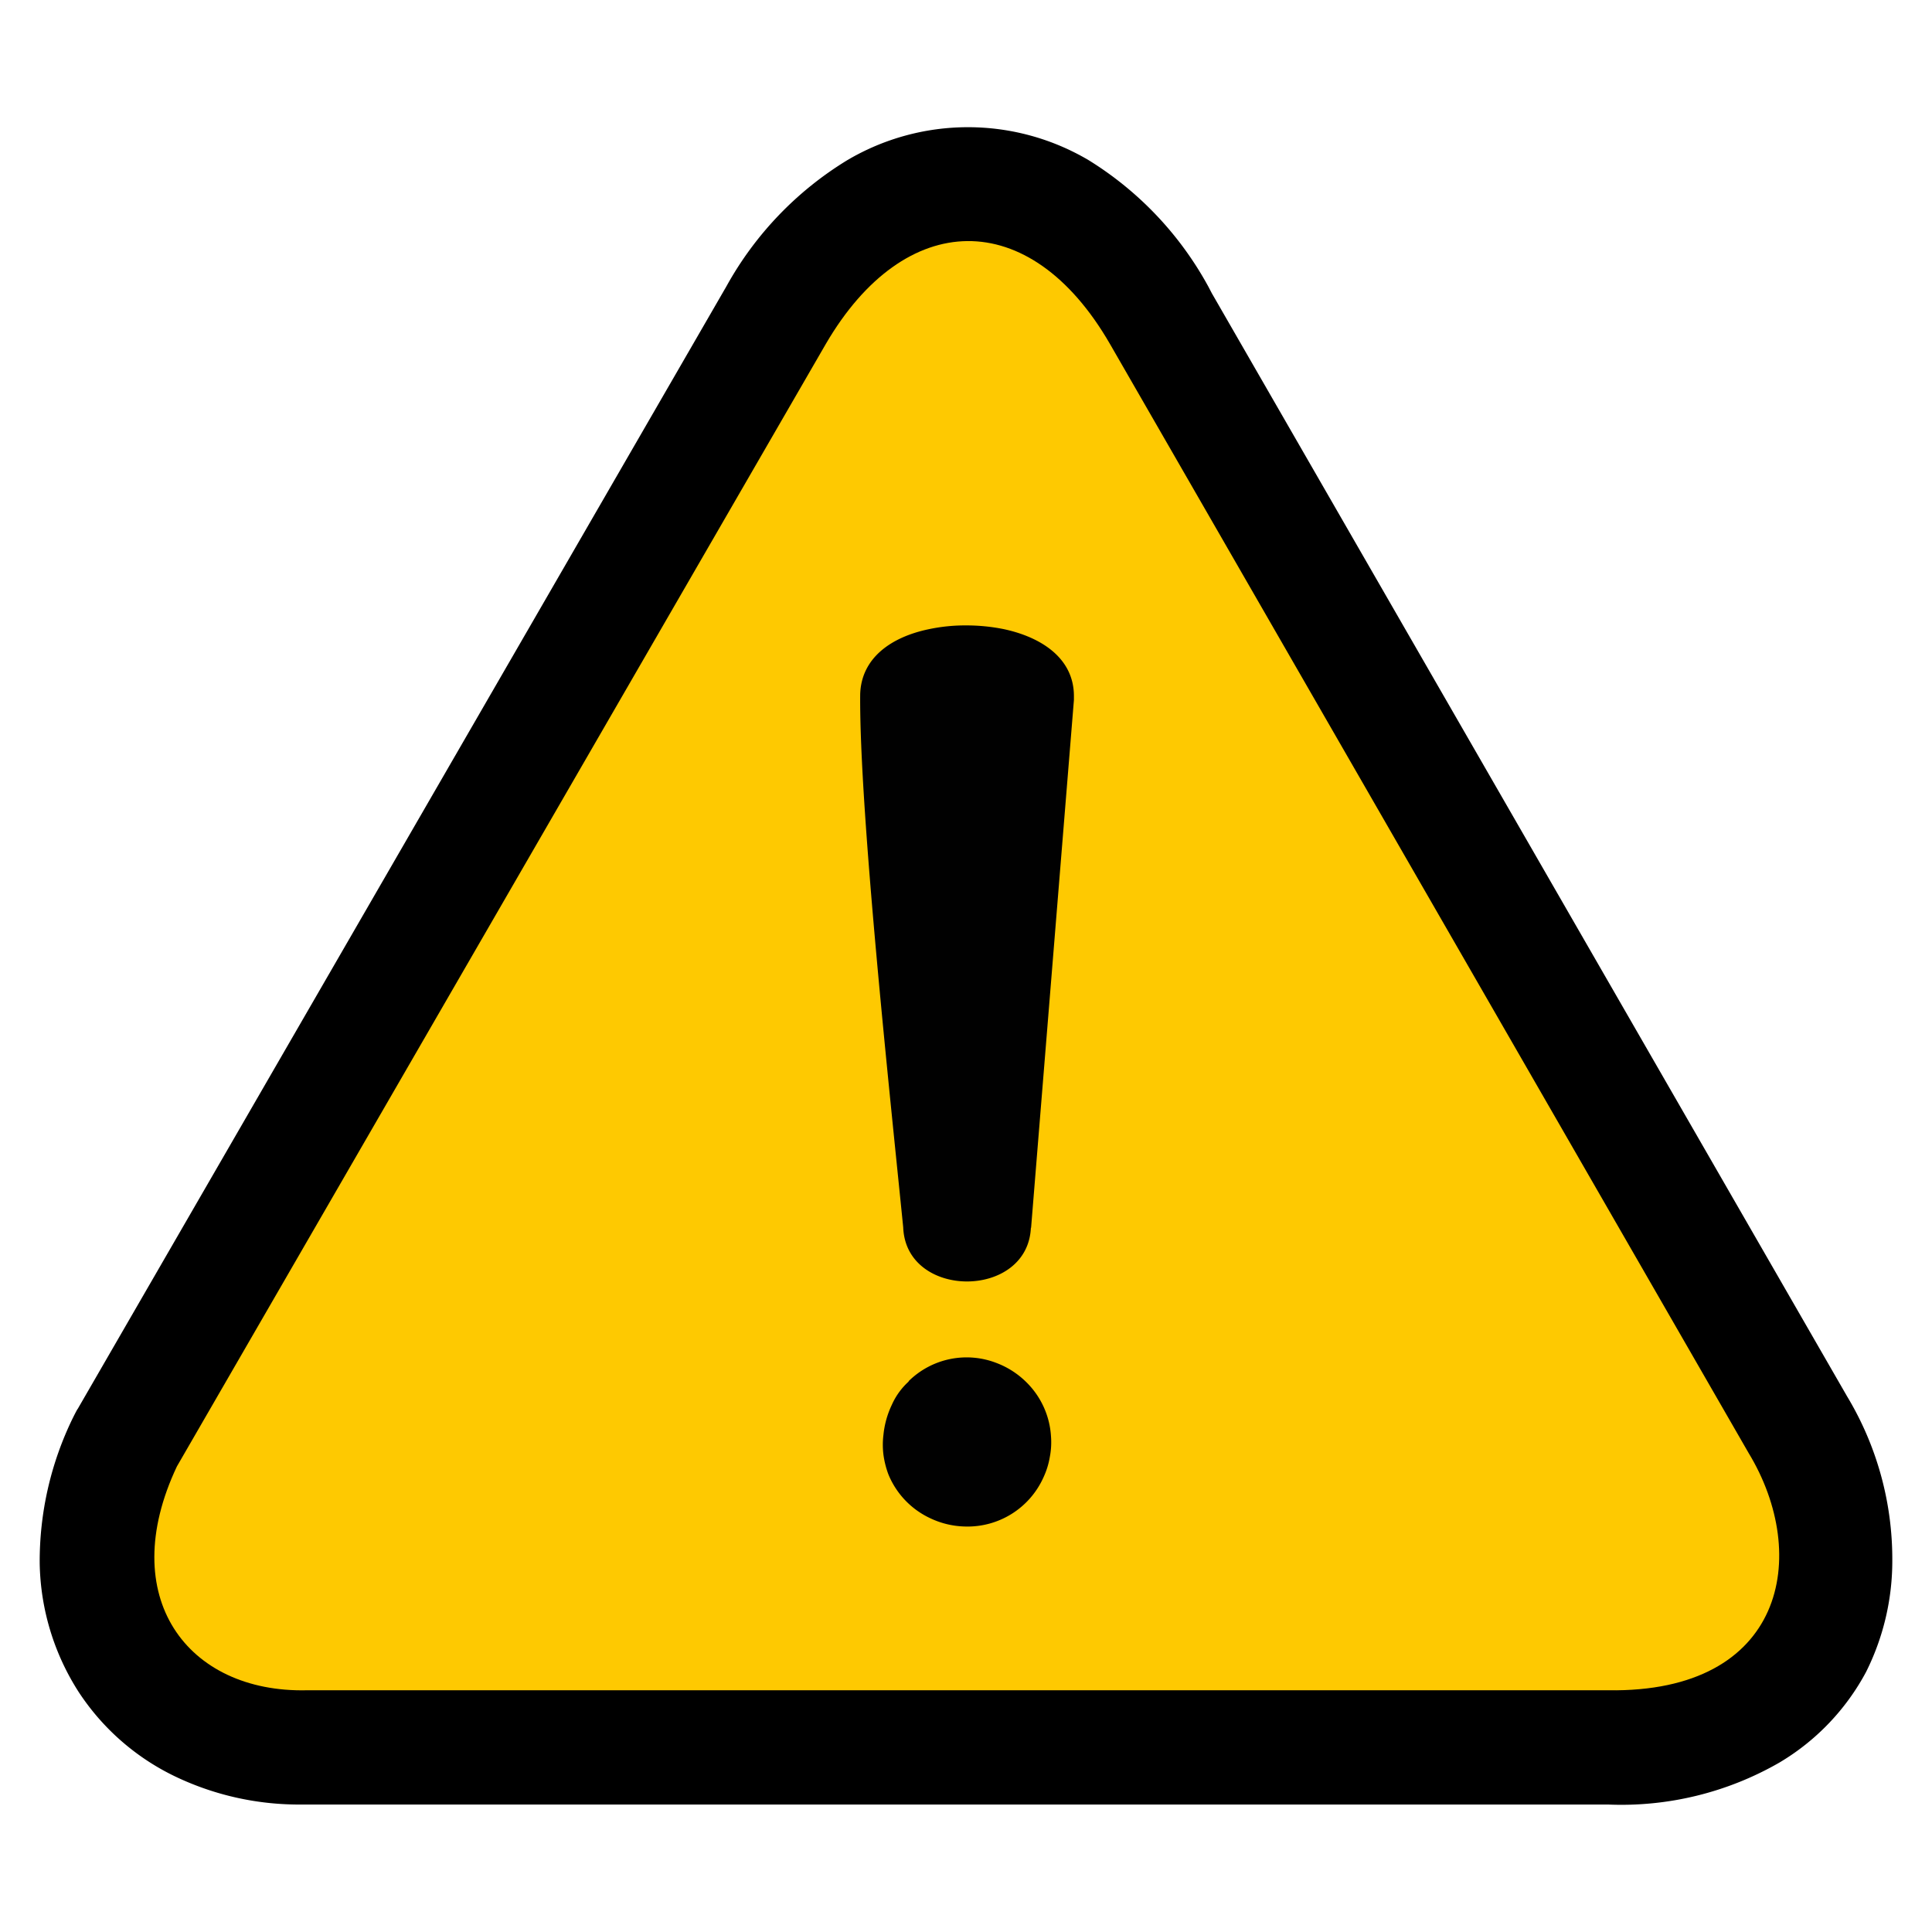 <?xml version="1.0" encoding="UTF-8" standalone="no"?>
<svg
   id="Layer_1"
   data-name="Layer 1"
   viewBox="0 0 128 128"
   version="1.1"
   sodipodi:docname="risk-icon.svg"
   width="128"
   height="128"
   inkscape:version="1.4.1 (93de688d07, 2025-03-30)"
   xmlns:inkscape="http://www.inkscape.org/namespaces/inkscape"
   xmlns:sodipodi="http://sodipodi.sourceforge.net/DTD/sodipodi-0.dtd"
   xmlns="http://www.w3.org/2000/svg"
   xmlns:svg="http://www.w3.org/2000/svg"
   xmlns:rdf="http://www.w3.org/1999/02/22-rdf-syntax-ns#"
   xmlns:cc="http://creativecommons.org/ns#"
   xmlns:dc="http://purl.org/dc/elements/1.1/">
  <sodipodi:namedview
     id="namedview3"
     pagecolor="#ffffff"
     bordercolor="#000000"
     borderopacity="0.25"
     inkscape:showpageshadow="2"
     inkscape:pageopacity="0.0"
     inkscape:pagecheckerboard="0"
     inkscape:deskcolor="#d1d1d1"
     inkscape:zoom="2.6665885"
     inkscape:cx="-3.375099"
     inkscape:cy="84.56498"
     inkscape:window-width="2560"
     inkscape:window-height="1048"
     inkscape:window-x="0"
     inkscape:window-y="0"
     inkscape:window-maximized="1"
     inkscape:current-layer="Layer_1" />
  <defs
     id="defs1">
    <style
       id="style1">.cls-1{fill:#fec901;fill-rule:evenodd;}.cls-2{fill:#010101;}</style>
  </defs>
  <title
     id="title1">risk</title>
  <g
     id="g3"
     transform="translate(2.63,8.375)">
    <path
       d="m 2.5,85 43,-74.41 v 0 a 22.59,22.59 0 0 1 8,-8.35 15.72,15.72 0 0 1 16,0 22.52,22.52 0 0 1 7.93,8.38 l 0.23,0.44 42.08,73.07 a 20.91,20.91 0 0 1 3,10.84 16.44,16.44 0 0 1 -1.74,7.43 15.45,15.45 0 0 1 -5.74,6 21,21 0 0 1 -11.35,2.78 v 0 H 17.7 c -0.21,0 -0.43,0 -0.64,0 A 19,19 0 0 1 9.23,109.44 15.83,15.83 0 0 1 2.58,103.72 16.26,16.26 0 0 1 0,95.18 21.66,21.66 0 0 1 2.2,85.56 c 0.1,-0.2 0.2,-0.4 0.31,-0.59 z"
       id="path1" />
    <path
       class="cls-1"
       d="m 9.09,88.78 43,-74.38 c 5.22,-8.94 13.49,-9.2 18.81,0 l 42.32,73.49 c 4.12,6.79 2.41,15.9 -9.31,15.72 H 17.7 C 9.78,103.79 5,97.44 9.09,88.78 Z"
       id="path2" />
    <path
       class="cls-2"
       d="m 57.55,83.15 a 5.47,5.47 0 0 1 5.85,-1.22 5.65,5.65 0 0 1 2,1.3 5.49,5.49 0 0 1 1.6,3.54 5.12,5.12 0 0 1 -0.08,1.4 5.22,5.22 0 0 1 -0.42,1.34 5.51,5.51 0 0 1 -5.2,3.25 5.63,5.63 0 0 1 -2.26,-0.53 5.51,5.51 0 0 1 -2.81,-2.92 6,6 0 0 1 -0.33,-1.31 5.28,5.28 0 0 1 0,-1.31 v 0 a 6,6 0 0 1 0.56,-2 4.6,4.6 0 0 1 1.14,-1.56 z m 8.12,-10.21 c -0.19,4.78 -8.28,4.78 -8.46,0 -0.82,-8.19 -2.92,-27.63 -2.85,-35.32 0.07,-2.37 2,-3.78 4.55,-4.31 a 11.65,11.65 0 0 1 2.48,-0.25 12.54,12.54 0 0 1 2.5,0.25 c 2.59,0.56 4.63,2 4.63,4.43 V 38 l -2.84,35 z"
       id="path3" />
  </g>
</svg>
